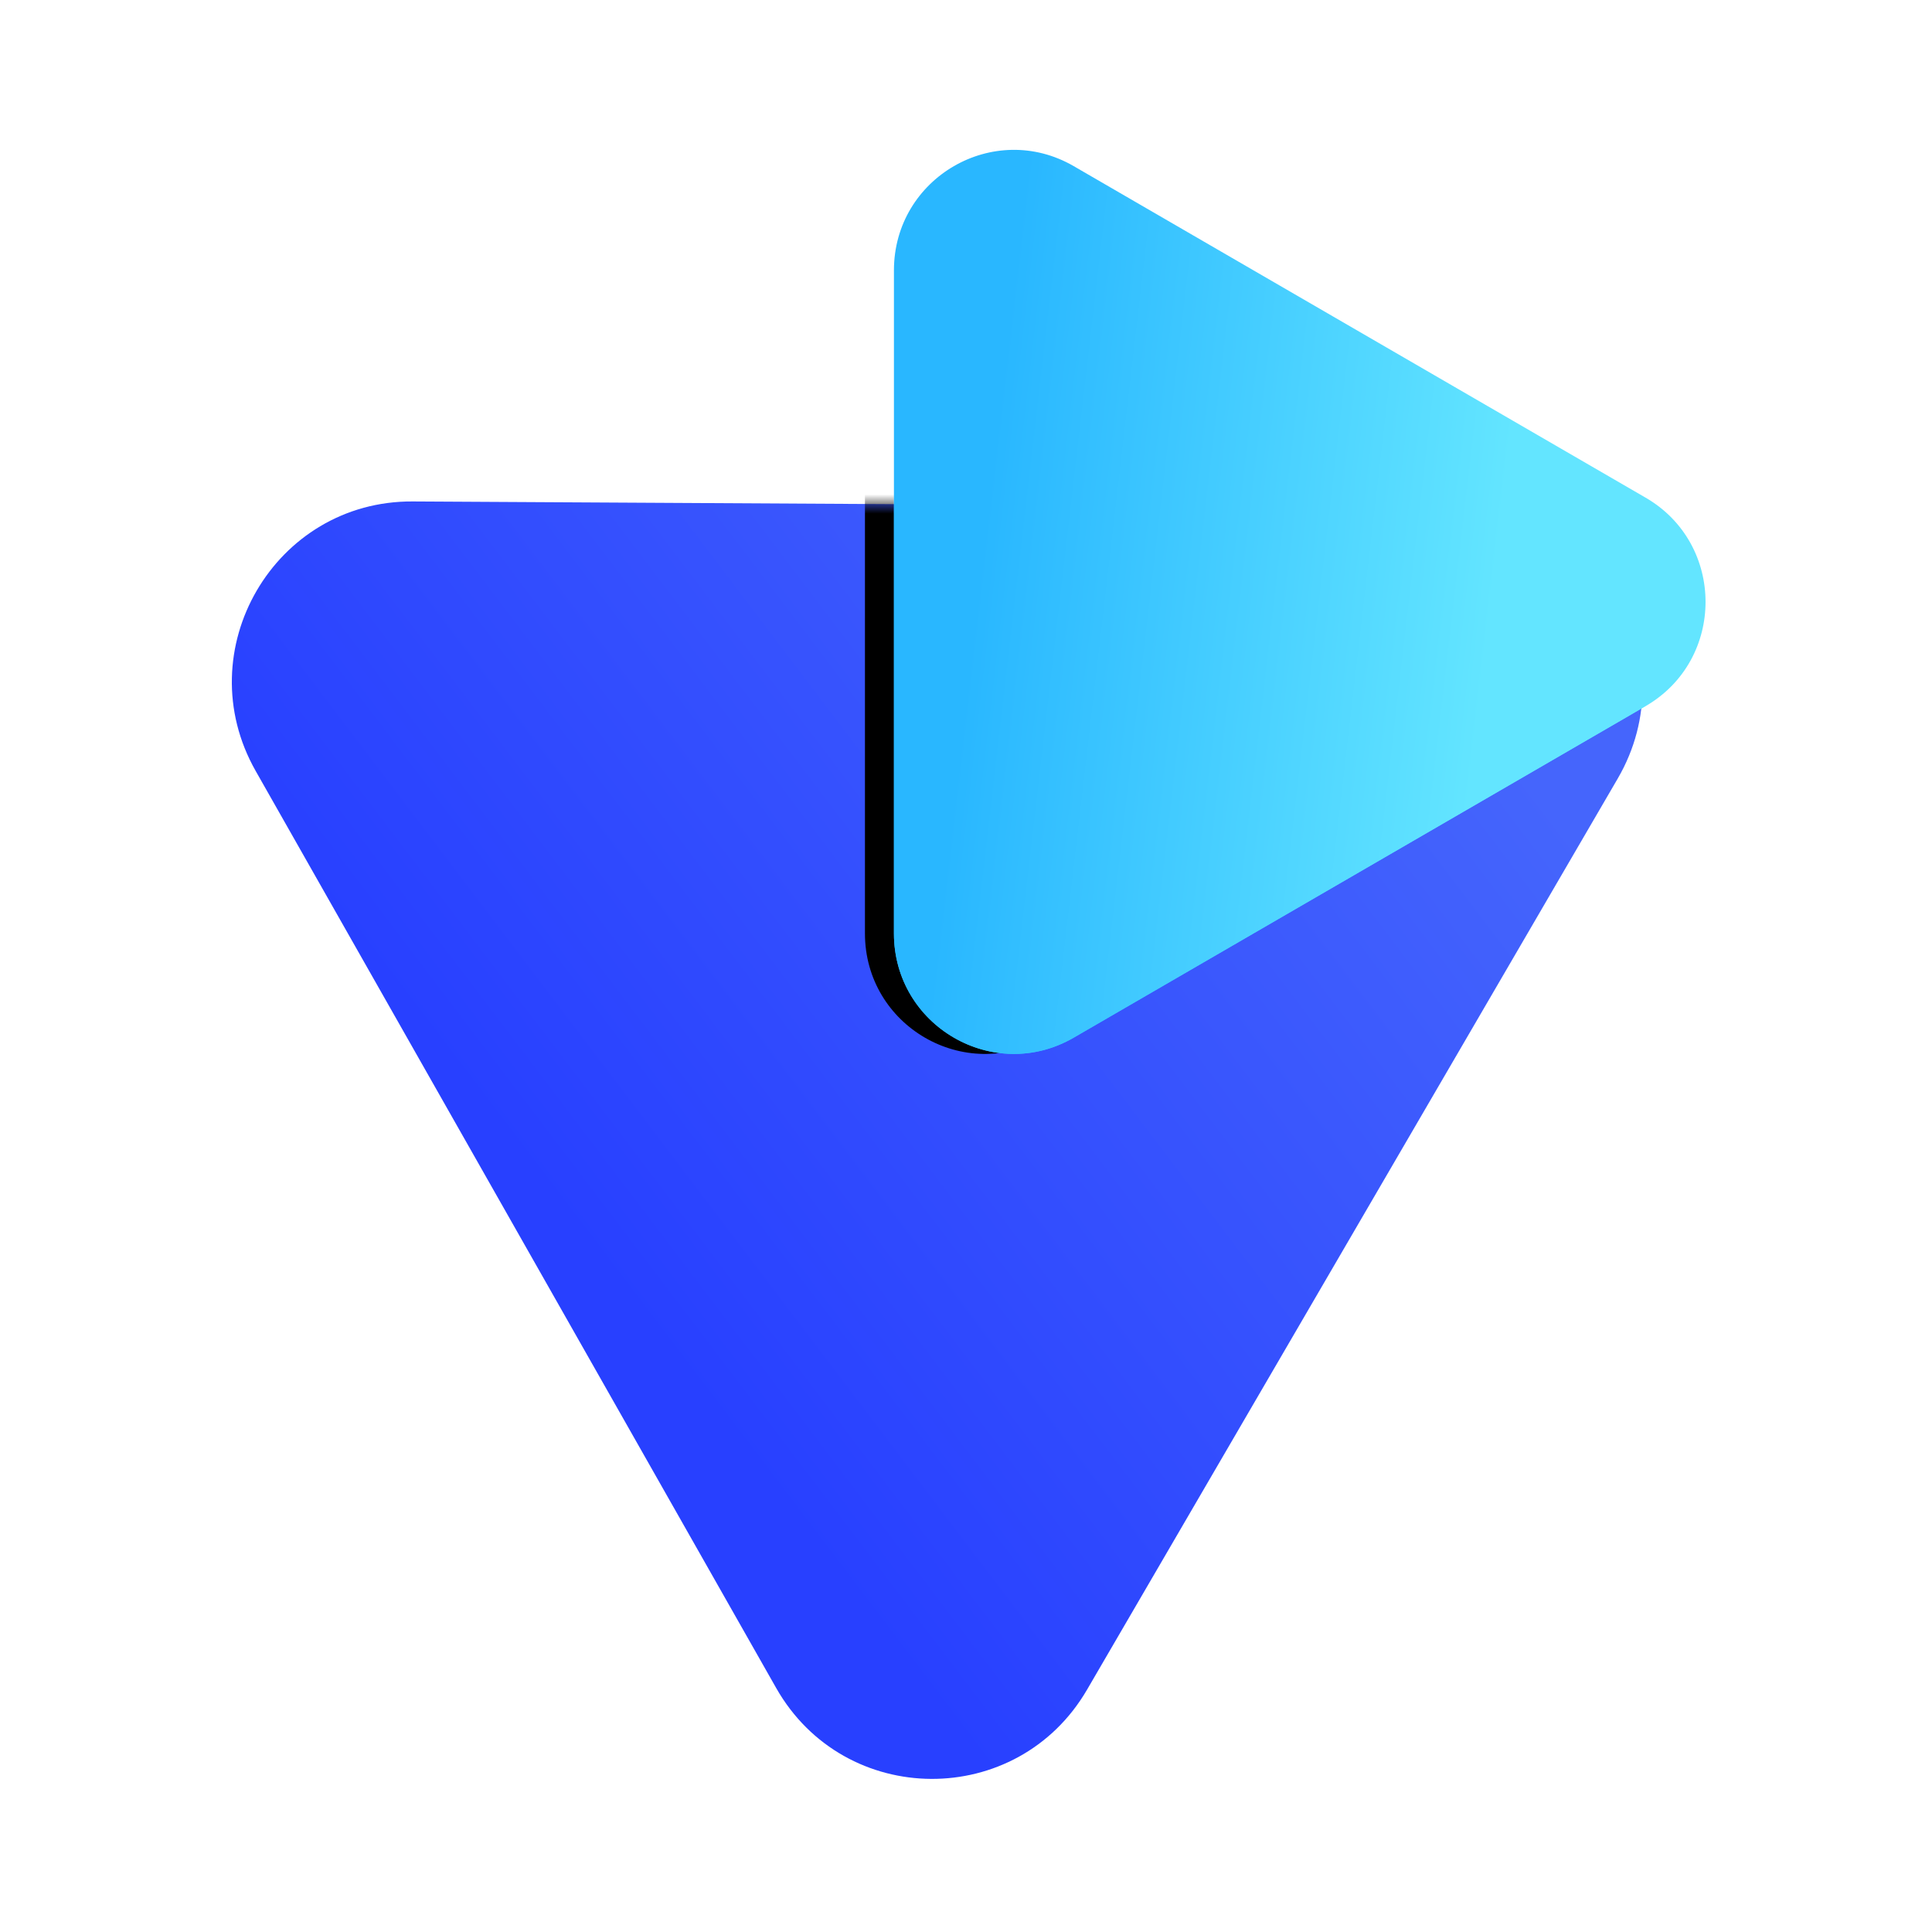 <?xml version="1.0" ?>
<svg xmlns="http://www.w3.org/2000/svg" xmlns:xlink="http://www.w3.org/1999/xlink" viewBox="0 0 200 200">
	<defs>
		<linearGradient id="b" x1="91.226%" x2="30.19%" y1="22.76%" y2="63.12%">
			<stop offset="0%" stop-color="#4565FC"/>
			<stop offset="100%" stop-color="#2840FF"/>
		</linearGradient>
		<linearGradient id="f" x1="72.957%" x2="11.589%" y1="43.86%" y2="35.647%">
			<stop offset="0%" stop-color="#63E5FF"/>
			<stop offset="100%" stop-color="#29B7FF"/>
		</linearGradient>
		<path id="a" d="M127.524.853 18.717.243c-14.306-.08-23.335 15.42-16.25 27.9l53.876 94.92c7.084 12.48 24.969 12.58 32.191.18l54.93-94.308c7.222-12.4-1.633-28.002-15.94-28.082"/>
		<path id="e" d="M146.351-.15 87.154-34.467c-8.274-4.795-18.615 1.2-18.615 10.791v68.634c0 9.592 10.341 15.587 18.615 10.791l59.197-34.317c8.274-4.796 8.274-16.785 0-21.582"/>
		<filter id="d" width="117.9%" height="116%" x="-12.5%" y="-8%" filterUnits="objectBoundingBox">
			<feOffset dx="-3" in="SourceAlpha" result="shadowOffsetOuter1"/>
			<feGaussianBlur in="shadowOffsetOuter1" result="shadowBlurOuter1" stdDeviation="2"/>
			<feColorMatrix in="shadowBlurOuter1" values="0 0 0 0 0 0 0 0 0 0.114 0 0 0 0 0.707 0 0 0 1 0"/>
		</filter>
	</defs>
	<g fill="none" fill-rule="evenodd">
		<g transform="translate(24 51.667)">
			<mask id="c" fill="#fff">
				<use xlink:href="#a"/>
			</mask>
			<use fill="url(#b)" xlink:href="#a"/>
			<g mask="url(#c)">
				<use fill="#000" filter="url(#d)" xlink:href="#e"/>
				<use fill="url(#f)" xlink:href="#e"/>
			</g>
		</g>
		<path fill="url(#f)" d="M146.351 36.517 87.154 2.2C78.88-2.596 68.54 3.4 68.54 12.99v68.635c0 9.592 10.341 15.587 18.615 10.791l59.197-34.317c8.274-4.796 8.274-16.786 0-21.582" transform="translate(24 15)"/>
	</g>
</svg>